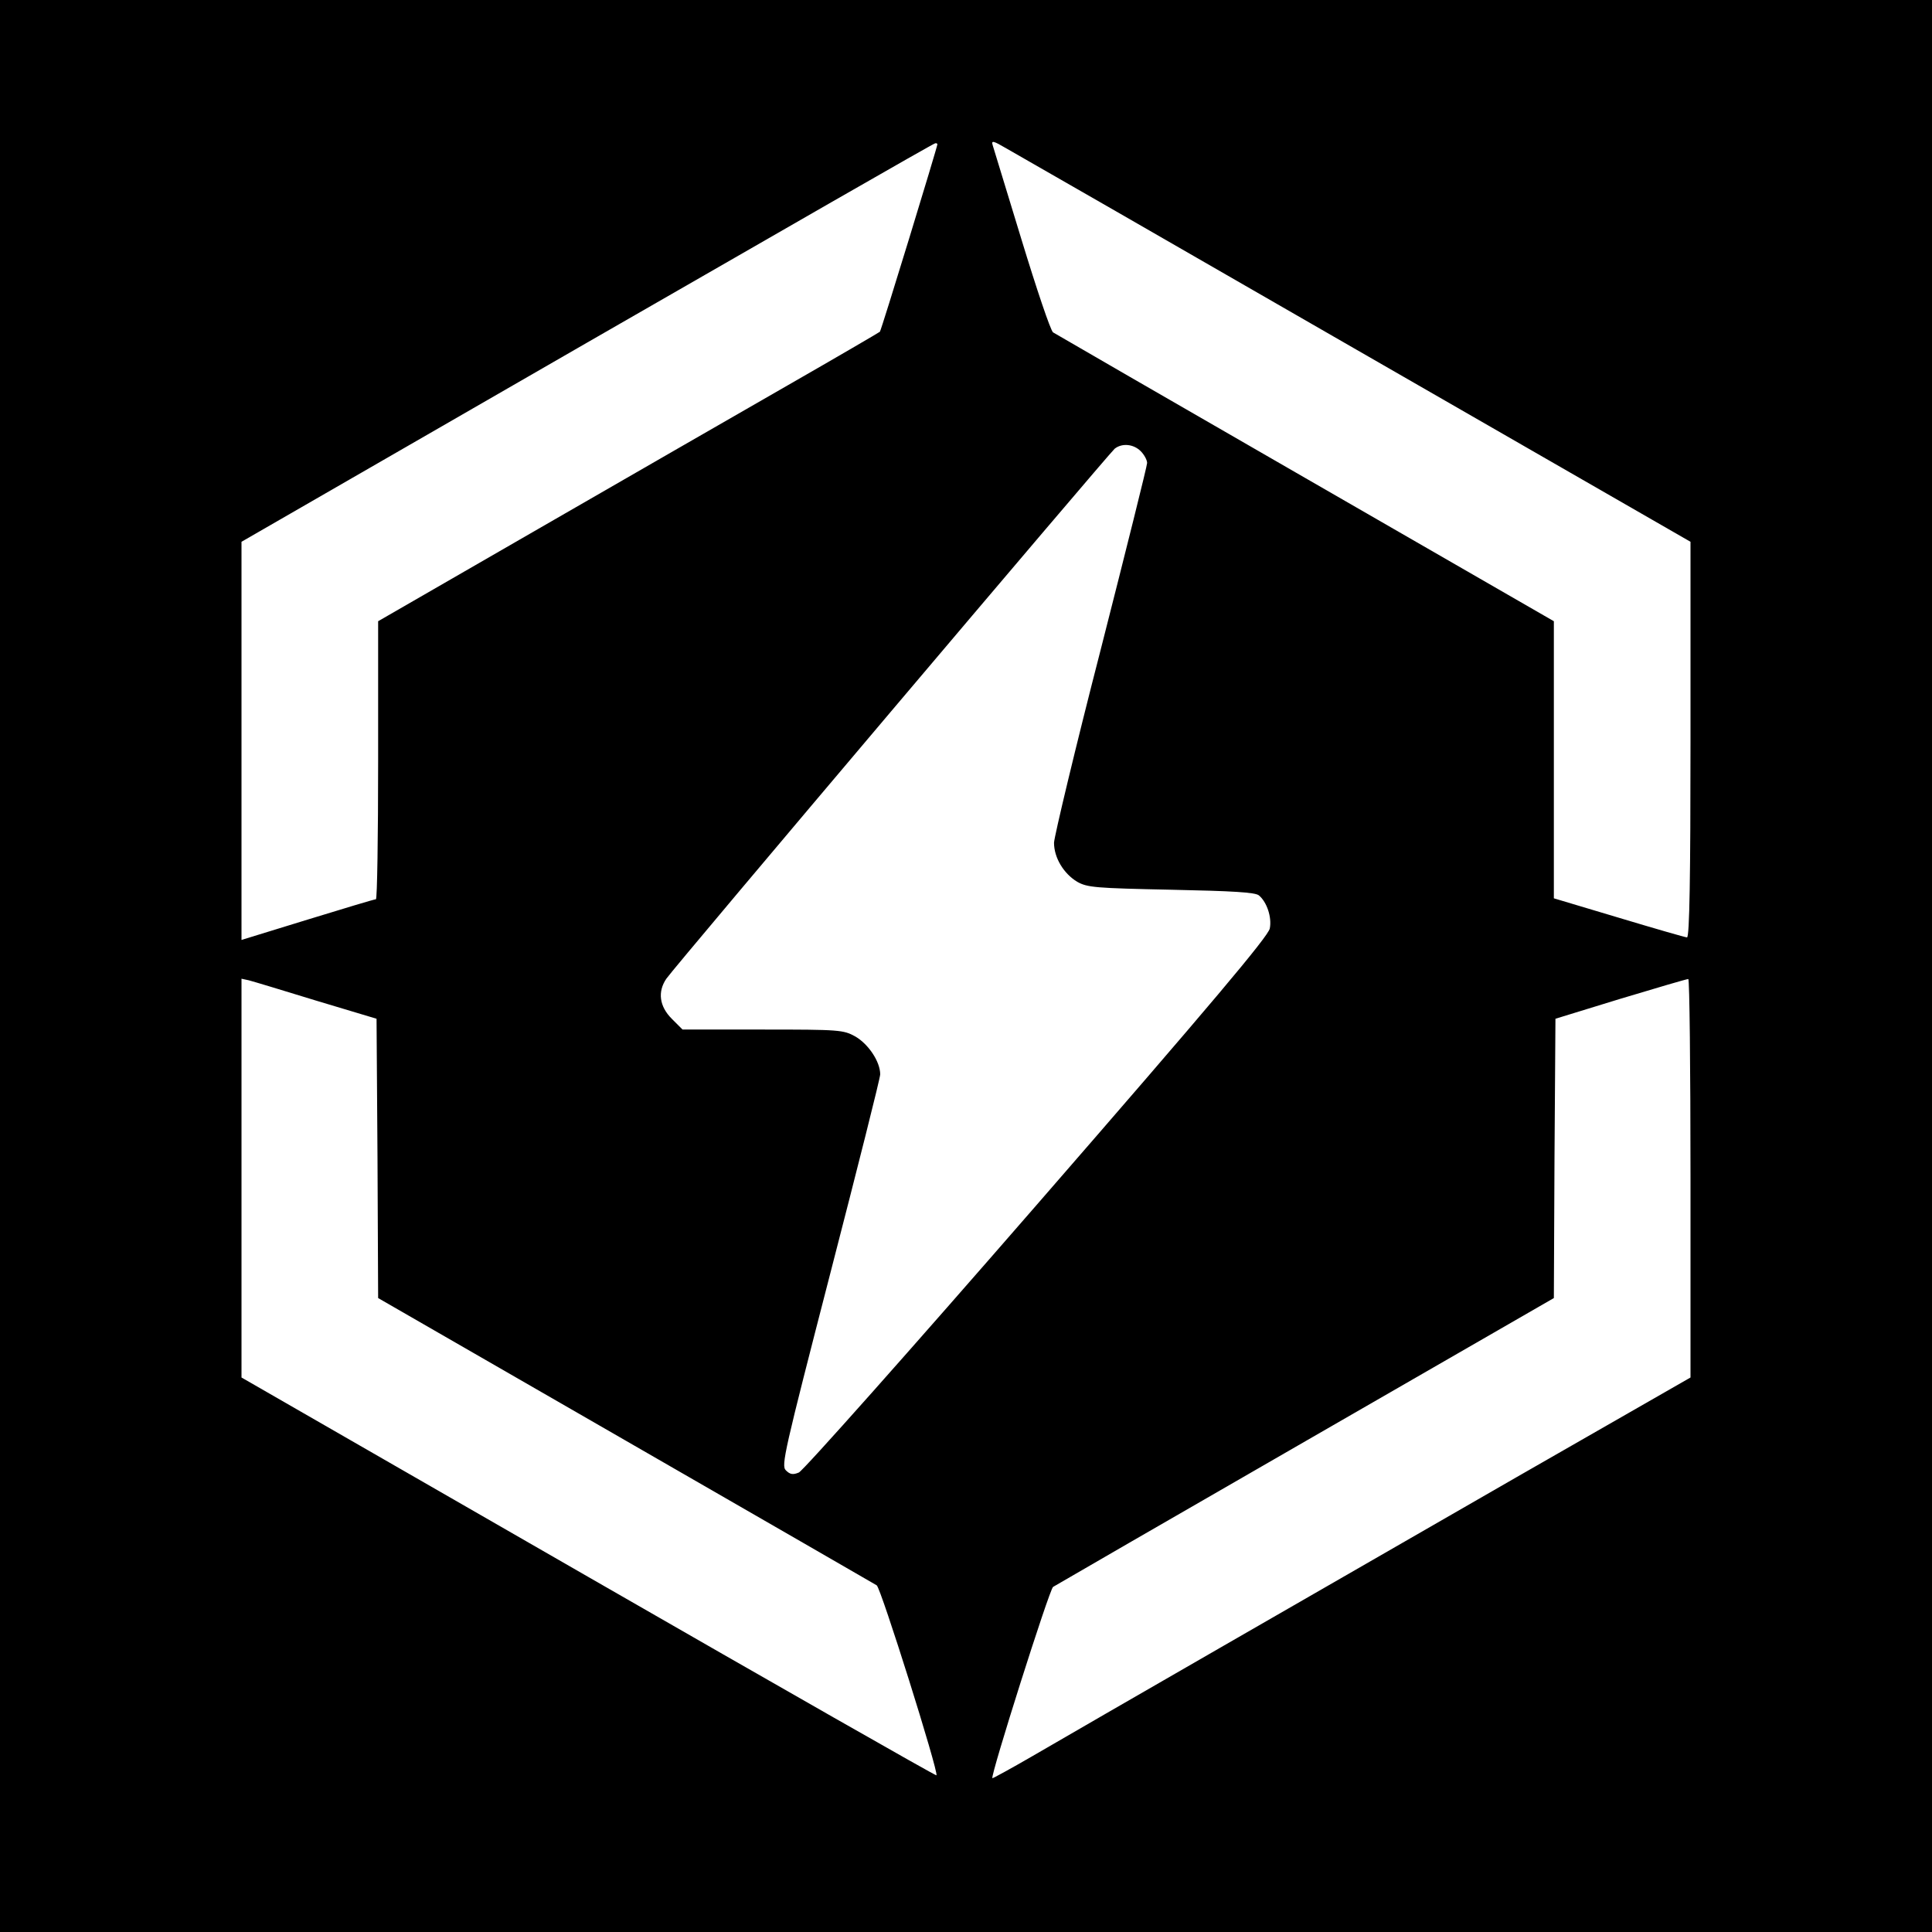 <?xml version="1.0" standalone="no"?>
<!DOCTYPE svg PUBLIC "-//W3C//DTD SVG 20010904//EN"
 "http://www.w3.org/TR/2001/REC-SVG-20010904/DTD/svg10.dtd">
<svg version="1.0" xmlns="http://www.w3.org/2000/svg"
 width="608pt" height="608pt" viewBox="0 0 608 608"
 preserveAspectRatio="xMidYMid meet">
<g transform="translate(0,608) scale(0.1,-0.1)"
fill="#000000" stroke="none">
<path d="M0 3040 l0 -3040 3040 0 3040 0 0 3040 0 3040 -3040 0 -3040 0 0
-3040z m4268 1940 l1052 -605 0 -622 c0 -430 -3 -623 -11 -623 -5 0 -102 28
-215 62 l-204 61 0 436 0 436 -781 450 c-429 247 -787 454 -795 459 -8 6 -52
137 -99 291 -47 154 -88 288 -91 298 -5 16 2 14 43 -10 27 -15 523 -300 1101
-633z m-1318 646 c0 -8 -177 -587 -181 -590 -2 -2 -132 -78 -289 -168 -157
-90 -511 -294 -787 -453 l-503 -290 0 -437 c0 -241 -3 -438 -7 -438 -5 0 -101
-29 -215 -64 l-208 -64 0 627 0 626 1088 627 c598 344 1090 627 1095 627 4 1
7 -1 7 -3z m640 -966 c11 -11 20 -28 20 -37 0 -9 -66 -273 -146 -587 -81 -314
-146 -588 -147 -608 0 -47 30 -97 73 -123 32 -18 57 -20 296 -25 192 -4 265
-8 276 -18 25 -21 41 -69 34 -104 -5 -25 -185 -239 -732 -868 -399 -459 -737
-839 -750 -844 -19 -8 -28 -6 -41 7 -15 15 -5 58 140 620 86 333 157 614 157
626 0 40 -37 95 -78 119 -38 21 -49 22 -292 22 l-252 0 -34 34 c-39 39 -45 85
-17 126 25 37 1393 1653 1411 1668 23 18 59 15 82 -8z m-2595 -1729 l190 -57
3 -440 2 -439 778 -448 c427 -246 783 -451 791 -456 13 -8 196 -590 188 -598
-2 -2 -495 279 -1095 624 l-1092 628 0 628 0 627 23 -5 c12 -3 108 -32 212
-64z m4325 -558 l0 -628 -548 -314 c-617 -355 -1335 -768 -1522 -877 -69 -40
-126 -71 -127 -70 -7 6 179 593 191 602 8 5 366 212 795 459 l781 450 2 440 3
439 205 63 c113 34 208 62 213 62 4 1 7 -281 7 -626z"/>
</g>
</svg>
